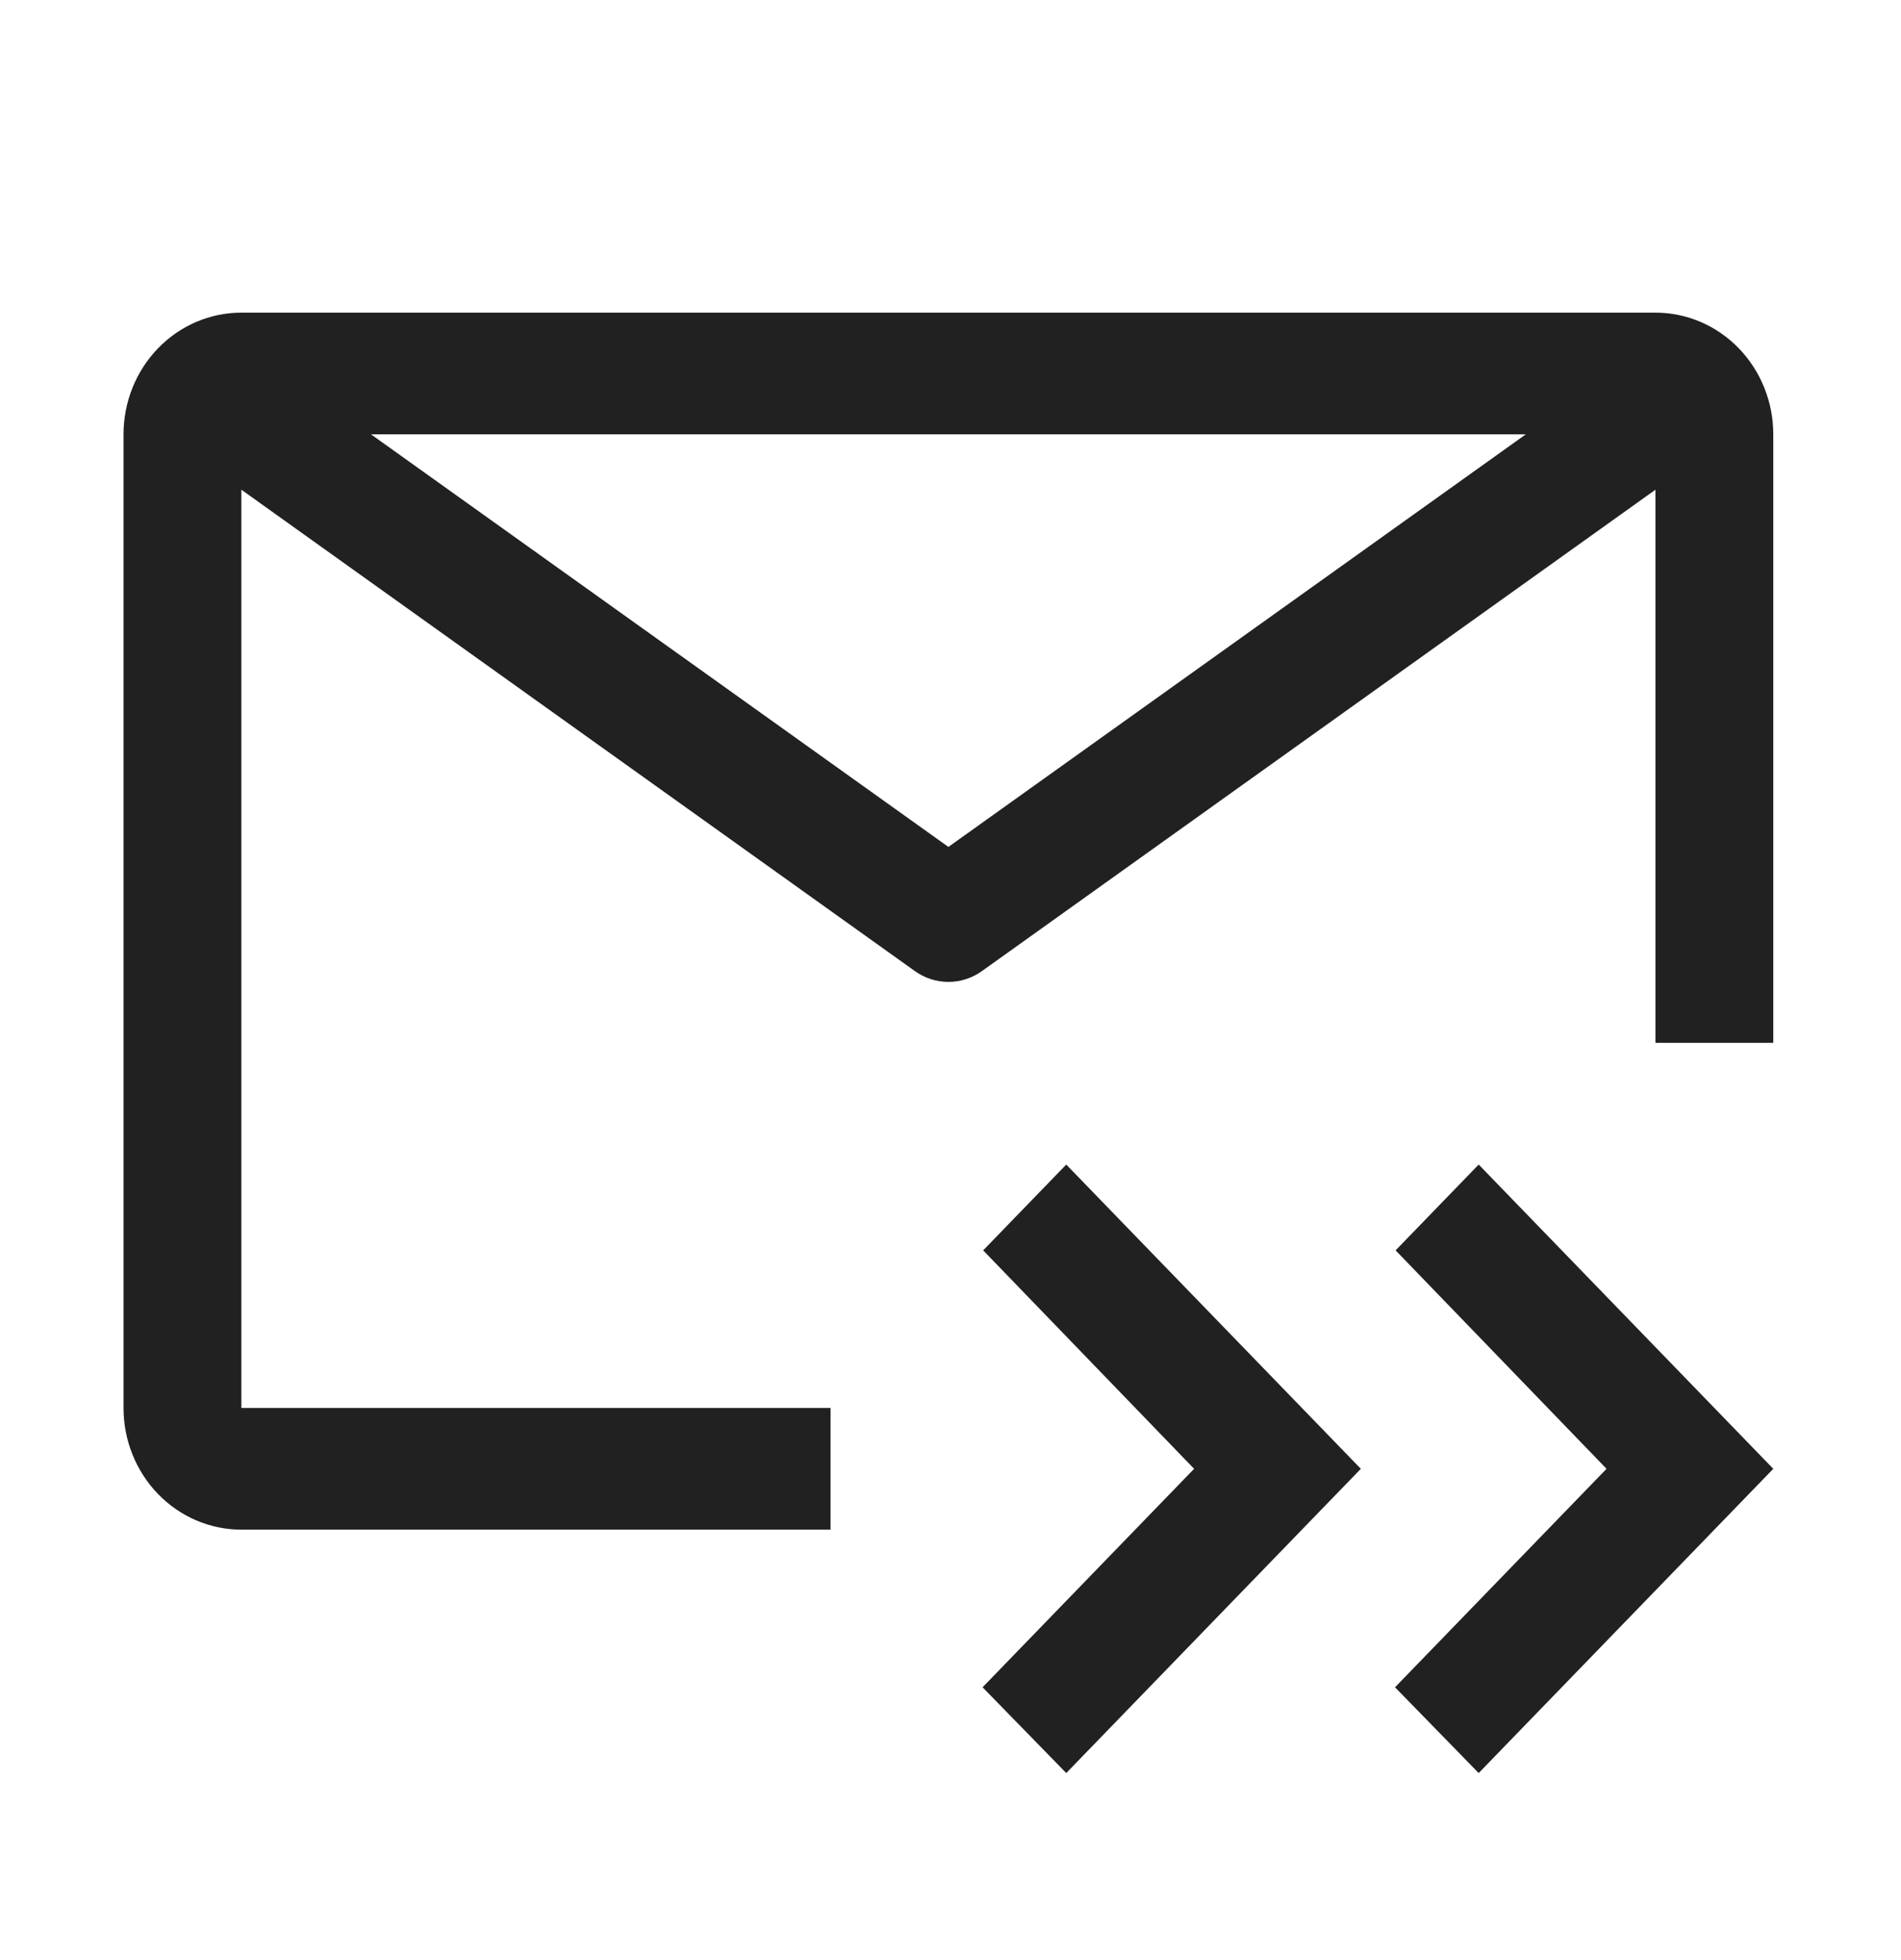 <svg width="97" height="100" viewBox="0 0 97 100" fill="none" xmlns="http://www.w3.org/2000/svg">
<path d="M50.167 63.786L60.93 74.93L50.137 86.075L54.406 90.451L69.438 74.93L54.406 59.409L50.167 63.786ZM71.212 63.786L81.975 74.93L71.182 86.075L75.451 90.451L90.483 74.93L75.451 59.409L71.212 63.786Z" fill="#212121"/>
<path d="M42.38 71.826H12.316V24.982L46.679 49.537C47.183 49.898 47.781 50.091 48.393 50.091C49.006 50.091 49.603 49.898 50.107 49.537L84.471 24.982V53.2H90.483V22.157C90.483 20.511 89.85 18.932 88.722 17.767C87.595 16.603 86.065 15.949 84.471 15.949H12.316C10.721 15.949 9.192 16.603 8.064 17.767C6.936 18.932 6.303 20.511 6.303 22.157V71.826C6.303 73.472 6.936 75.052 8.064 76.216C9.192 77.38 10.721 78.034 12.316 78.034H42.38V71.826ZM77.856 22.157L48.393 43.205L18.93 22.157H77.856Z" fill="#212121"/>
</svg>
